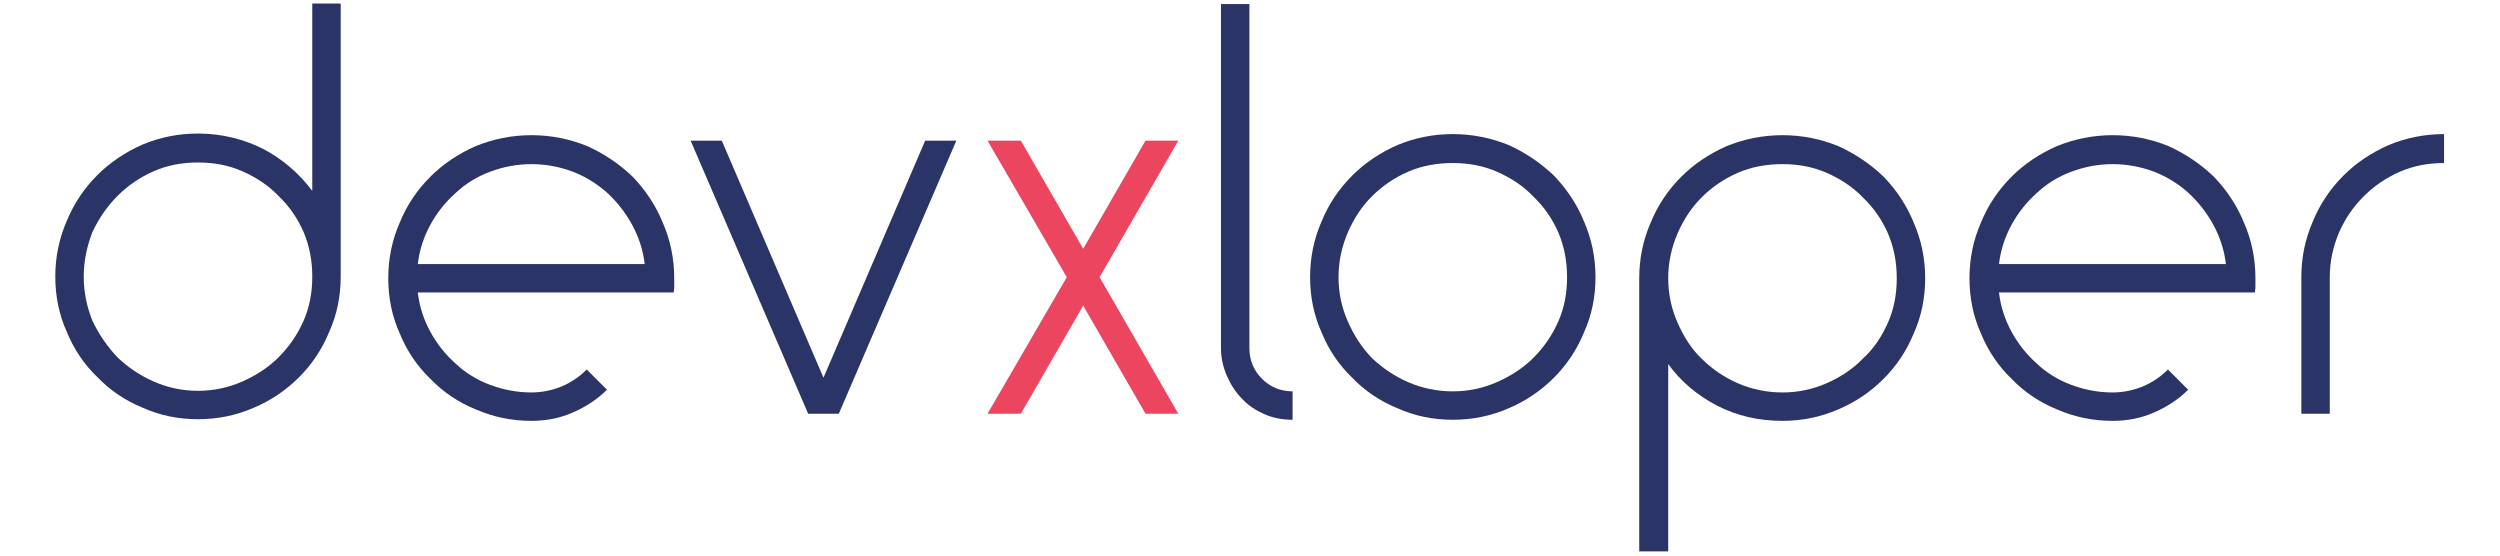 <?xml version="1.0" encoding="UTF-8" standalone="no"?>
<!DOCTYPE svg PUBLIC "-//W3C//DTD SVG 1.1//EN" "http://www.w3.org/Graphics/SVG/1.1/DTD/svg11.dtd">
<svg width="100%" height="100%" viewBox="0 0 1080 240" version="1.1" xmlns="http://www.w3.org/2000/svg" xmlns:xlink="http://www.w3.org/1999/xlink" xml:space="preserve" xmlns:serif="http://www.serif.com/" style="fill-rule:evenodd;clip-rule:evenodd;stroke-linejoin:round;stroke-miterlimit:2;">
    <g transform="matrix(1,0,0,1,-2672,0)">
        <g id="Export" transform="matrix(1,0,0,0.222,2672,0)">
            <rect x="0" y="0" width="1080" height="1080" style="fill:none;"/>
            <g transform="matrix(4.374,0,0,19.684,-1903.37,-5764.48)">
                <g>
                    <g transform="matrix(54,0,0,54,440.455,333.755)">
                        <path d="M0.264,-0.513C0.307,-0.513 0.347,-0.503 0.383,-0.485C0.419,-0.466 0.449,-0.44 0.473,-0.408L0.473,-0.751L0.525,-0.751L0.525,-0.251C0.525,-0.215 0.518,-0.181 0.504,-0.15C0.491,-0.118 0.472,-0.09 0.449,-0.067C0.425,-0.043 0.397,-0.024 0.366,-0.011C0.334,0.003 0.3,0.01 0.264,0.01C0.228,0.01 0.194,0.003 0.163,-0.011C0.131,-0.024 0.103,-0.043 0.08,-0.067C0.056,-0.09 0.037,-0.118 0.024,-0.15C0.01,-0.181 0.003,-0.215 0.003,-0.251C0.003,-0.287 0.01,-0.321 0.024,-0.353C0.037,-0.385 0.056,-0.413 0.08,-0.437C0.103,-0.46 0.131,-0.479 0.163,-0.493C0.194,-0.506 0.228,-0.513 0.264,-0.513ZM0.264,-0.46C0.235,-0.46 0.208,-0.455 0.183,-0.444C0.158,-0.433 0.136,-0.418 0.117,-0.399C0.098,-0.38 0.083,-0.358 0.071,-0.333C0.061,-0.307 0.055,-0.28 0.055,-0.251C0.055,-0.222 0.061,-0.195 0.071,-0.17C0.083,-0.145 0.098,-0.123 0.117,-0.103C0.136,-0.085 0.158,-0.07 0.183,-0.059C0.208,-0.048 0.235,-0.042 0.264,-0.042C0.293,-0.042 0.32,-0.048 0.345,-0.059C0.37,-0.07 0.393,-0.085 0.411,-0.103C0.431,-0.123 0.446,-0.145 0.457,-0.17C0.468,-0.195 0.473,-0.222 0.473,-0.251C0.473,-0.28 0.468,-0.307 0.457,-0.333C0.446,-0.358 0.431,-0.38 0.411,-0.399C0.393,-0.418 0.37,-0.433 0.345,-0.444C0.32,-0.455 0.293,-0.46 0.264,-0.46Z" style="fill:rgb(43,52,103);fill-rule:nonzero;"/>
                    </g>
                    <g transform="matrix(54,0,0,54,473.287,333.755)">
                        <path d="M0.473,-0.274C0.47,-0.3 0.462,-0.324 0.45,-0.346C0.438,-0.368 0.423,-0.387 0.405,-0.404C0.386,-0.421 0.365,-0.434 0.342,-0.443C0.318,-0.452 0.293,-0.457 0.266,-0.457C0.239,-0.457 0.214,-0.452 0.19,-0.443C0.166,-0.434 0.145,-0.421 0.127,-0.404C0.108,-0.387 0.093,-0.368 0.081,-0.346C0.069,-0.324 0.061,-0.3 0.058,-0.274L0.473,-0.274ZM0.266,0.013C0.23,0.013 0.196,0.006 0.164,-0.008C0.132,-0.021 0.104,-0.04 0.081,-0.064C0.057,-0.087 0.038,-0.115 0.025,-0.147C0.011,-0.178 0.004,-0.212 0.004,-0.248C0.004,-0.284 0.011,-0.318 0.025,-0.35C0.038,-0.382 0.057,-0.41 0.081,-0.434C0.104,-0.457 0.132,-0.476 0.164,-0.49C0.196,-0.503 0.23,-0.51 0.266,-0.51C0.302,-0.51 0.336,-0.503 0.368,-0.49C0.399,-0.476 0.427,-0.457 0.451,-0.434C0.474,-0.41 0.493,-0.382 0.506,-0.35C0.52,-0.318 0.527,-0.284 0.527,-0.248L0.527,-0.235C0.527,-0.231 0.527,-0.227 0.526,-0.222L0.058,-0.222C0.061,-0.196 0.069,-0.172 0.081,-0.15C0.093,-0.128 0.108,-0.109 0.127,-0.092C0.145,-0.075 0.166,-0.062 0.19,-0.053C0.214,-0.044 0.239,-0.039 0.266,-0.039C0.285,-0.039 0.304,-0.043 0.321,-0.05C0.338,-0.057 0.354,-0.068 0.367,-0.081L0.404,-0.044C0.387,-0.027 0.366,-0.013 0.343,-0.003C0.319,0.008 0.293,0.013 0.266,0.013Z" style="fill:rgb(43,52,103);fill-rule:nonzero;"/>
                    </g>
                    <g transform="matrix(54,0,0,54,503.473,333.755)">
                        <path d="M0.484,-0.5L0.269,-0L0.213,-0L-0.002,-0.5L0.055,-0.5L0.241,-0.066L0.427,-0.5L0.484,-0.5Z" style="fill:rgb(43,52,103);fill-rule:nonzero;"/>
                    </g>
                    <g transform="matrix(54,0,0,54,533.119,333.755)">
                        <path d="M-0.008,-0L0.137,-0.25L-0.008,-0.5L0.053,-0.5L0.167,-0.302L0.281,-0.5L0.341,-0.5L0.197,-0.25L0.341,-0L0.281,-0L0.167,-0.198L0.053,-0L-0.008,-0Z" style="fill:rgb(235,69,95);fill-rule:nonzero;"/>
                    </g>
                    <g transform="matrix(54,0,0,54,555.799,333.755)">
                        <path d="M-0.001,-0.75L0.051,-0.75L0.051,-0.12C0.051,-0.098 0.059,-0.079 0.074,-0.064C0.089,-0.049 0.108,-0.041 0.13,-0.041L0.13,0.011C0.112,0.011 0.095,0.008 0.079,0.001C0.063,-0.006 0.049,-0.015 0.038,-0.027C0.026,-0.039 0.017,-0.053 0.01,-0.069C0.003,-0.085 -0.001,-0.102 -0.001,-0.12L-0.001,-0.75Z" style="fill:rgb(43,52,103);fill-rule:nonzero;"/>
                    </g>
                    <g transform="matrix(54,0,0,54,564.601,333.755)">
                        <path d="M0.26,-0.512C0.296,-0.512 0.33,-0.505 0.362,-0.492C0.393,-0.478 0.421,-0.459 0.445,-0.436C0.468,-0.412 0.487,-0.384 0.5,-0.352C0.514,-0.32 0.521,-0.286 0.521,-0.25C0.521,-0.214 0.514,-0.18 0.5,-0.149C0.487,-0.117 0.468,-0.089 0.445,-0.066C0.421,-0.042 0.393,-0.023 0.362,-0.01C0.33,0.004 0.296,0.011 0.26,0.011C0.224,0.011 0.19,0.004 0.159,-0.01C0.127,-0.023 0.099,-0.042 0.076,-0.066C0.052,-0.089 0.033,-0.117 0.02,-0.149C0.006,-0.18 -0.001,-0.214 -0.001,-0.25C-0.001,-0.286 0.006,-0.32 0.02,-0.352C0.033,-0.384 0.052,-0.412 0.076,-0.436C0.099,-0.459 0.127,-0.478 0.159,-0.492C0.19,-0.505 0.224,-0.512 0.26,-0.512ZM0.26,-0.459C0.231,-0.459 0.203,-0.454 0.178,-0.443C0.153,-0.432 0.131,-0.417 0.112,-0.398C0.093,-0.379 0.079,-0.357 0.068,-0.332C0.057,-0.306 0.051,-0.279 0.051,-0.25C0.051,-0.221 0.057,-0.194 0.068,-0.169C0.079,-0.144 0.093,-0.122 0.112,-0.102C0.131,-0.084 0.153,-0.069 0.178,-0.058C0.203,-0.047 0.231,-0.041 0.26,-0.041C0.289,-0.041 0.316,-0.047 0.341,-0.058C0.366,-0.069 0.389,-0.084 0.407,-0.102C0.427,-0.122 0.442,-0.144 0.453,-0.169C0.464,-0.194 0.469,-0.221 0.469,-0.25C0.469,-0.279 0.464,-0.306 0.453,-0.332C0.442,-0.357 0.427,-0.379 0.407,-0.398C0.389,-0.417 0.366,-0.432 0.341,-0.443C0.316,-0.454 0.289,-0.459 0.26,-0.459Z" style="fill:rgb(43,52,103);fill-rule:nonzero;"/>
                    </g>
                    <g transform="matrix(54,0,0,54,597.055,333.755)">
                        <path d="M0.262,-0.51C0.298,-0.51 0.332,-0.503 0.364,-0.49C0.395,-0.476 0.423,-0.457 0.447,-0.434C0.47,-0.41 0.489,-0.382 0.502,-0.35C0.516,-0.318 0.523,-0.284 0.523,-0.248C0.523,-0.212 0.516,-0.178 0.502,-0.147C0.489,-0.115 0.47,-0.087 0.447,-0.064C0.423,-0.04 0.395,-0.021 0.364,-0.008C0.332,0.006 0.298,0.013 0.262,0.013C0.219,0.013 0.179,0.004 0.142,-0.015C0.106,-0.034 0.076,-0.059 0.053,-0.091L0.053,0.252L0,0.252L0,-0.248C0,-0.284 0.007,-0.318 0.021,-0.35C0.034,-0.382 0.053,-0.41 0.077,-0.434C0.1,-0.457 0.128,-0.476 0.16,-0.49C0.192,-0.503 0.226,-0.51 0.262,-0.51ZM0.262,-0.457C0.233,-0.457 0.205,-0.452 0.18,-0.441C0.155,-0.43 0.133,-0.415 0.114,-0.396C0.095,-0.377 0.081,-0.355 0.07,-0.33C0.059,-0.304 0.053,-0.277 0.053,-0.248C0.053,-0.219 0.059,-0.192 0.07,-0.167C0.081,-0.142 0.095,-0.119 0.114,-0.101C0.133,-0.082 0.155,-0.067 0.18,-0.056C0.205,-0.045 0.233,-0.039 0.262,-0.039C0.291,-0.039 0.318,-0.045 0.343,-0.056C0.368,-0.067 0.391,-0.082 0.409,-0.101C0.429,-0.119 0.444,-0.142 0.455,-0.167C0.466,-0.192 0.471,-0.219 0.471,-0.248C0.471,-0.277 0.466,-0.304 0.455,-0.33C0.444,-0.355 0.429,-0.377 0.409,-0.396C0.391,-0.415 0.368,-0.43 0.343,-0.441C0.318,-0.452 0.291,-0.457 0.262,-0.457Z" style="fill:rgb(43,52,103);fill-rule:nonzero;"/>
                    </g>
                    <g transform="matrix(54,0,0,54,629.455,333.755)">
                        <path d="M0.473,-0.274C0.47,-0.3 0.462,-0.324 0.45,-0.346C0.438,-0.368 0.423,-0.387 0.405,-0.404C0.386,-0.421 0.365,-0.434 0.342,-0.443C0.318,-0.452 0.293,-0.457 0.266,-0.457C0.239,-0.457 0.214,-0.452 0.19,-0.443C0.166,-0.434 0.145,-0.421 0.127,-0.404C0.108,-0.387 0.093,-0.368 0.081,-0.346C0.069,-0.324 0.061,-0.3 0.058,-0.274L0.473,-0.274ZM0.266,0.013C0.23,0.013 0.196,0.006 0.164,-0.008C0.132,-0.021 0.104,-0.04 0.081,-0.064C0.057,-0.087 0.038,-0.115 0.025,-0.147C0.011,-0.178 0.004,-0.212 0.004,-0.248C0.004,-0.284 0.011,-0.318 0.025,-0.35C0.038,-0.382 0.057,-0.41 0.081,-0.434C0.104,-0.457 0.132,-0.476 0.164,-0.49C0.196,-0.503 0.23,-0.51 0.266,-0.51C0.302,-0.51 0.336,-0.503 0.368,-0.49C0.399,-0.476 0.427,-0.457 0.451,-0.434C0.474,-0.41 0.493,-0.382 0.506,-0.35C0.52,-0.318 0.527,-0.284 0.527,-0.248L0.527,-0.235C0.527,-0.231 0.527,-0.227 0.526,-0.222L0.058,-0.222C0.061,-0.196 0.069,-0.172 0.081,-0.15C0.093,-0.128 0.108,-0.109 0.127,-0.092C0.145,-0.075 0.166,-0.062 0.19,-0.053C0.214,-0.044 0.239,-0.039 0.266,-0.039C0.285,-0.039 0.304,-0.043 0.321,-0.05C0.338,-0.057 0.354,-0.068 0.367,-0.081L0.404,-0.044C0.387,-0.027 0.366,-0.013 0.343,-0.003C0.319,0.008 0.293,0.013 0.266,0.013Z" style="fill:rgb(43,52,103);fill-rule:nonzero;"/>
                    </g>
                    <g transform="matrix(54,0,0,54,662.503,333.755)">
                        <path d="M0.051,-0L-0.001,-0L-0.001,-0.25C-0.001,-0.286 0.006,-0.32 0.02,-0.352C0.033,-0.384 0.052,-0.412 0.076,-0.436C0.099,-0.459 0.127,-0.478 0.159,-0.492C0.19,-0.505 0.224,-0.512 0.26,-0.512L0.26,-0.459C0.231,-0.459 0.204,-0.454 0.179,-0.443C0.154,-0.432 0.132,-0.417 0.113,-0.398C0.094,-0.379 0.079,-0.357 0.068,-0.332C0.057,-0.306 0.051,-0.279 0.051,-0.25L0.051,-0Z" style="fill:rgb(43,52,103);fill-rule:nonzero;"/>
                    </g>
                </g>
            </g>
        </g>
    </g>
</svg>
